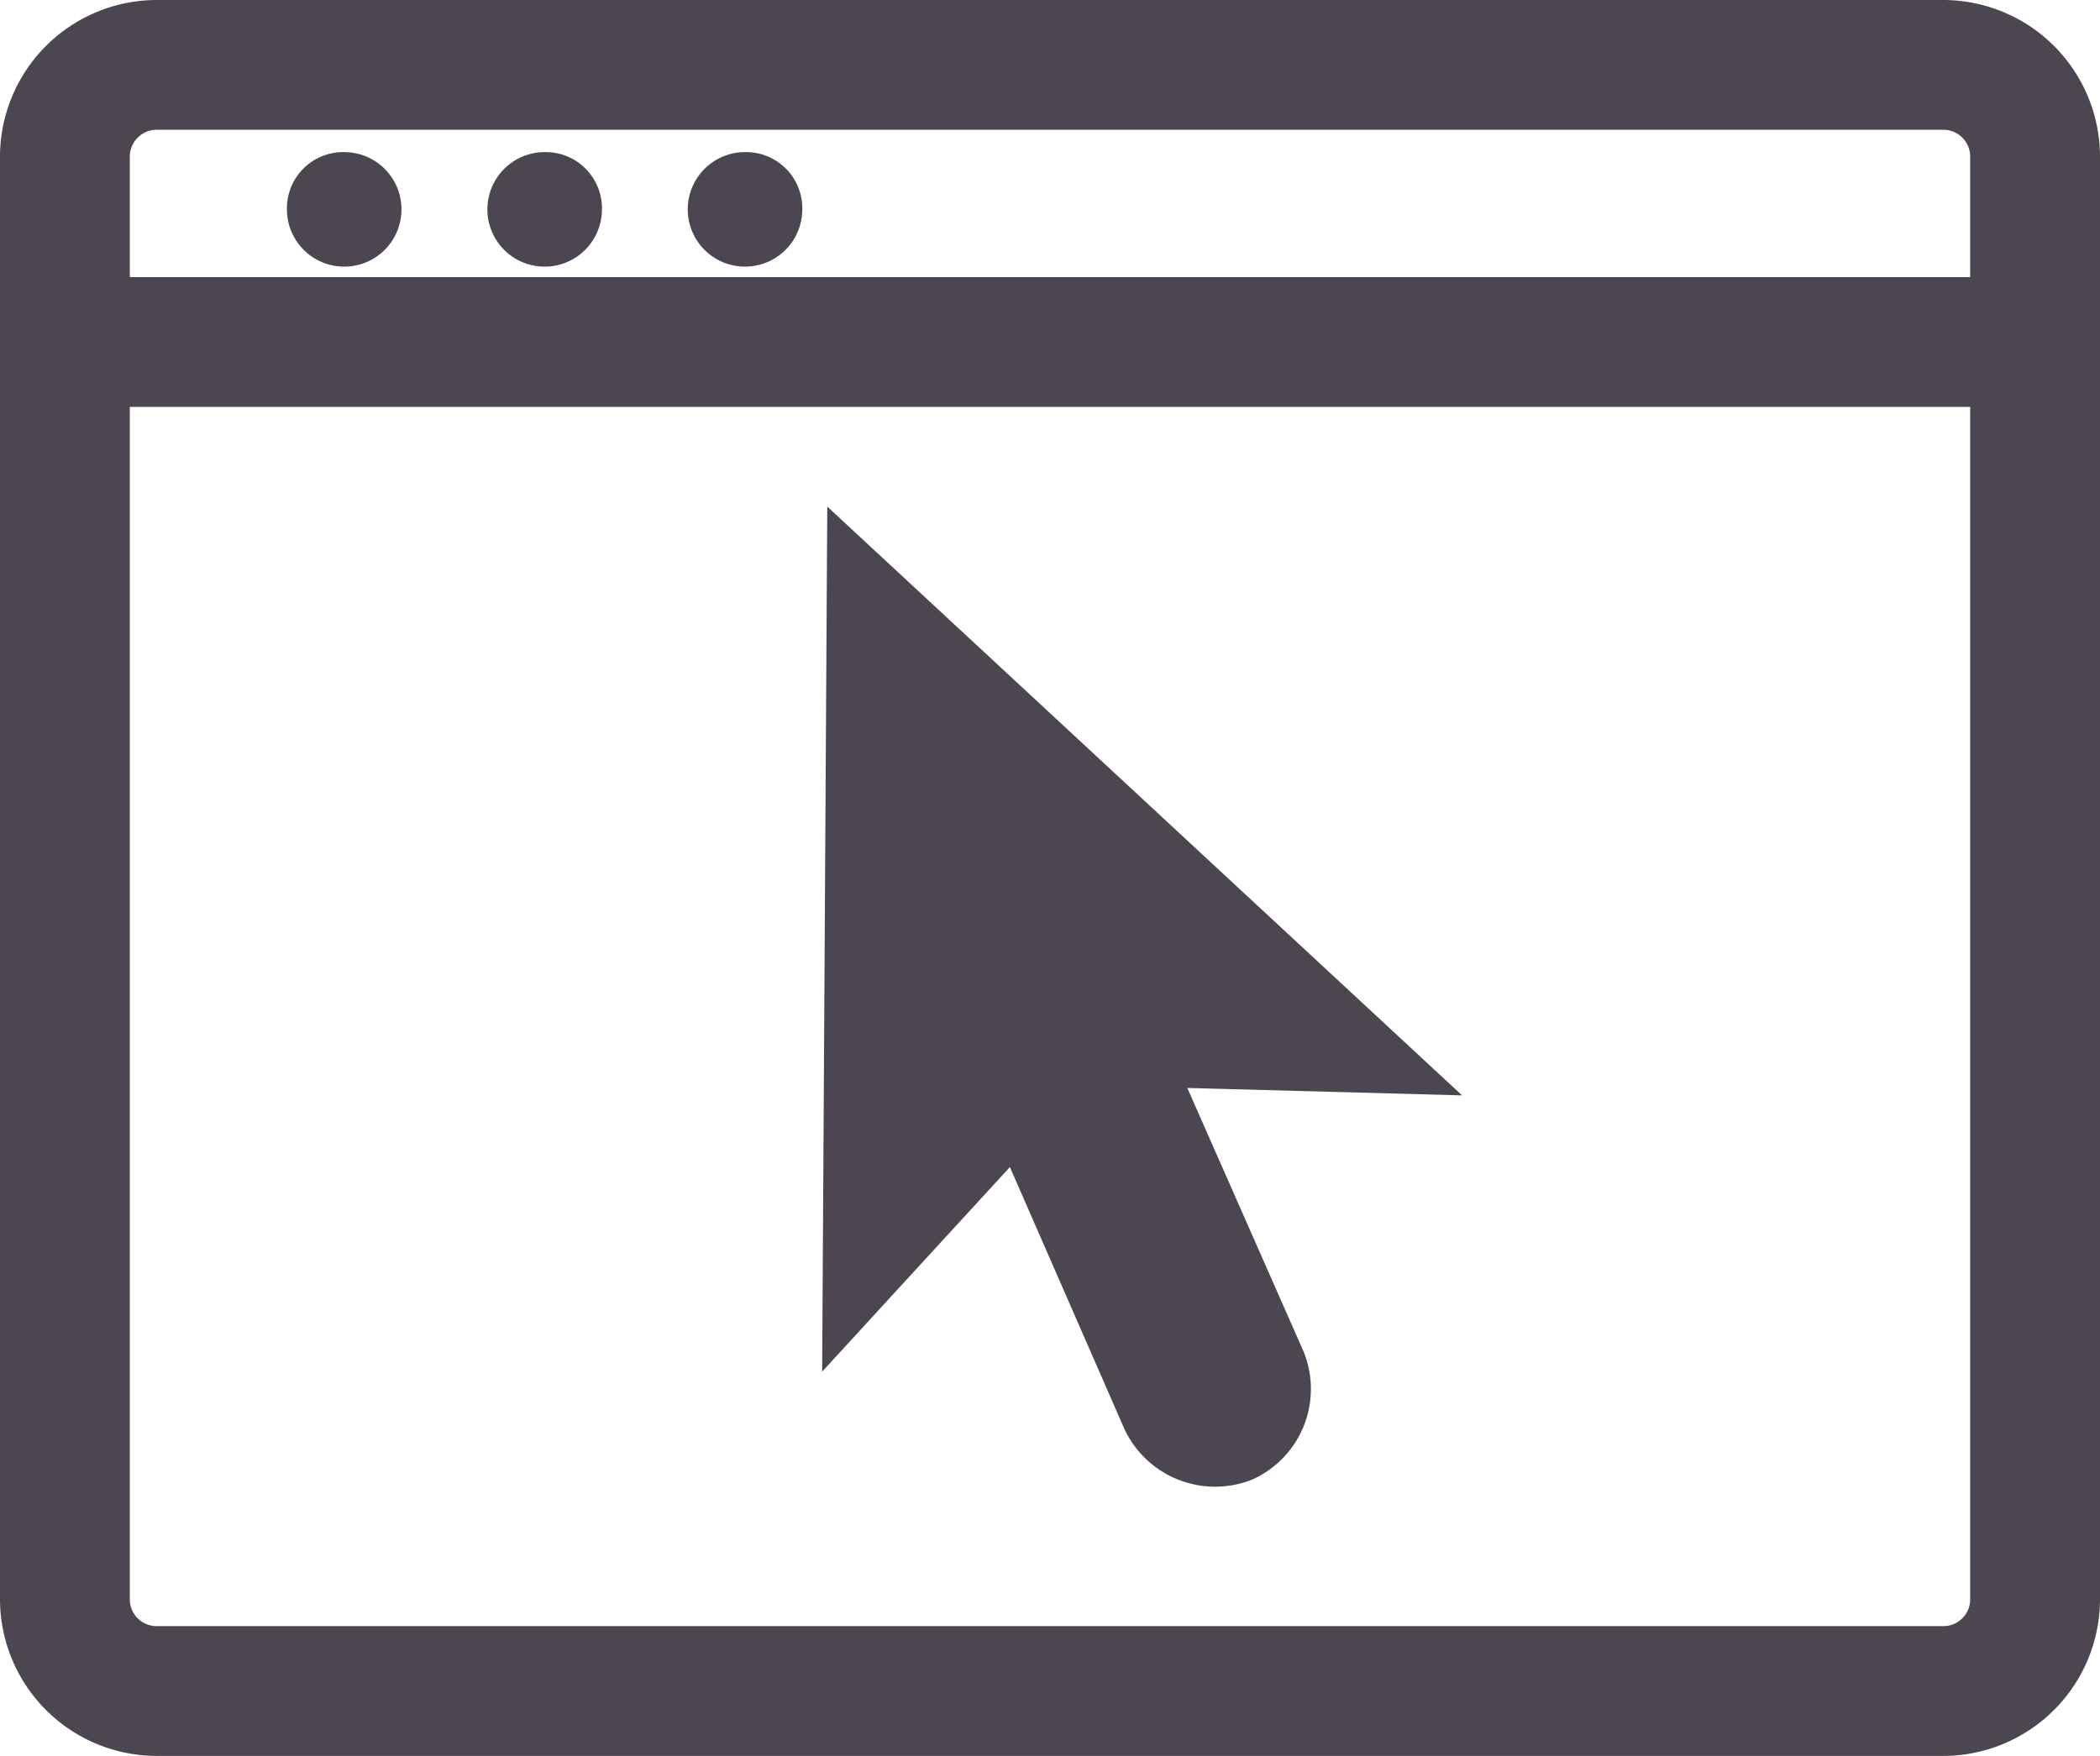 <svg xmlns="http://www.w3.org/2000/svg" viewBox="0 0 22 18.4">
  <defs>
    <style>
      .cls-1 {
        fill: none;
      }

      .cls-2 {
        fill: #4c4650;
        stroke: #4c4650;
        stroke-width: 0.4px;
      }
    </style>
  </defs>
  <g id="iconWebsite" transform="translate(0.2 0.2)">
    <path id="Path_2266" data-name="Path 2266" class="cls-1" d="M4,28.8a.481.481,0,0,0,.48.48H23.2a.481.481,0,0,0,.48-.48V16.1H4ZM11.7,17.8l5.928,5.5-2.664-.072,1.344,3.048a.84.84,0,0,1-.432,1.08.849.849,0,0,1-1.08-.432L13.48,23.9l-1.824,1.992Z" transform="translate(-3.04 -12.236)"/>
    <g id="Group_3945" data-name="Group 3945">
      <path id="Path_2267" data-name="Path 2267" class="cls-2" d="M39.044,32.32a.849.849,0,0,0,1.08.432.84.84,0,0,0,.432-1.08l-1.344-3.048,2.664.072-5.928-5.5L35.9,31.288,37.724,29.3Z" transform="translate(-27.284 -17.632)"/>
      <path id="Path_2268" data-name="Path 2268" class="cls-2" d="M20.16,0H1.44A1.444,1.444,0,0,0,0,1.44V16.56A1.444,1.444,0,0,0,1.44,18H20.16a1.444,1.444,0,0,0,1.44-1.44V1.44A1.444,1.444,0,0,0,20.16,0Zm.48,16.56a.481.481,0,0,1-.48.48H1.44a.481.481,0,0,1-.48-.48V3.864H20.64Zm0-13.656H.96V1.44A.481.481,0,0,1,1.44.96H20.16a.481.481,0,0,1,.48.48Z"/>
      <path id="Path_2269" data-name="Path 2269" class="cls-2" d="M12.9,6.2a.4.4,0,1,0,.4.4A.389.389,0,0,0,12.9,6.2Z" transform="translate(-7.394 -4.606)"/>
      <path id="Path_2270" data-name="Path 2270" class="cls-2" d="M7.1,6.2a.389.389,0,0,0-.4.4.4.4,0,0,0,.4.4.4.4,0,0,0,0-.8Z" transform="translate(-3.694 -4.606)"/>
      <path id="Path_2271" data-name="Path 2271" class="cls-2" d="M18.7,6.2a.4.4,0,1,0,.4.4A.389.389,0,0,0,18.7,6.2Z" transform="translate(-11.095 -4.606)"/>
    </g>
  </g>
</svg>
